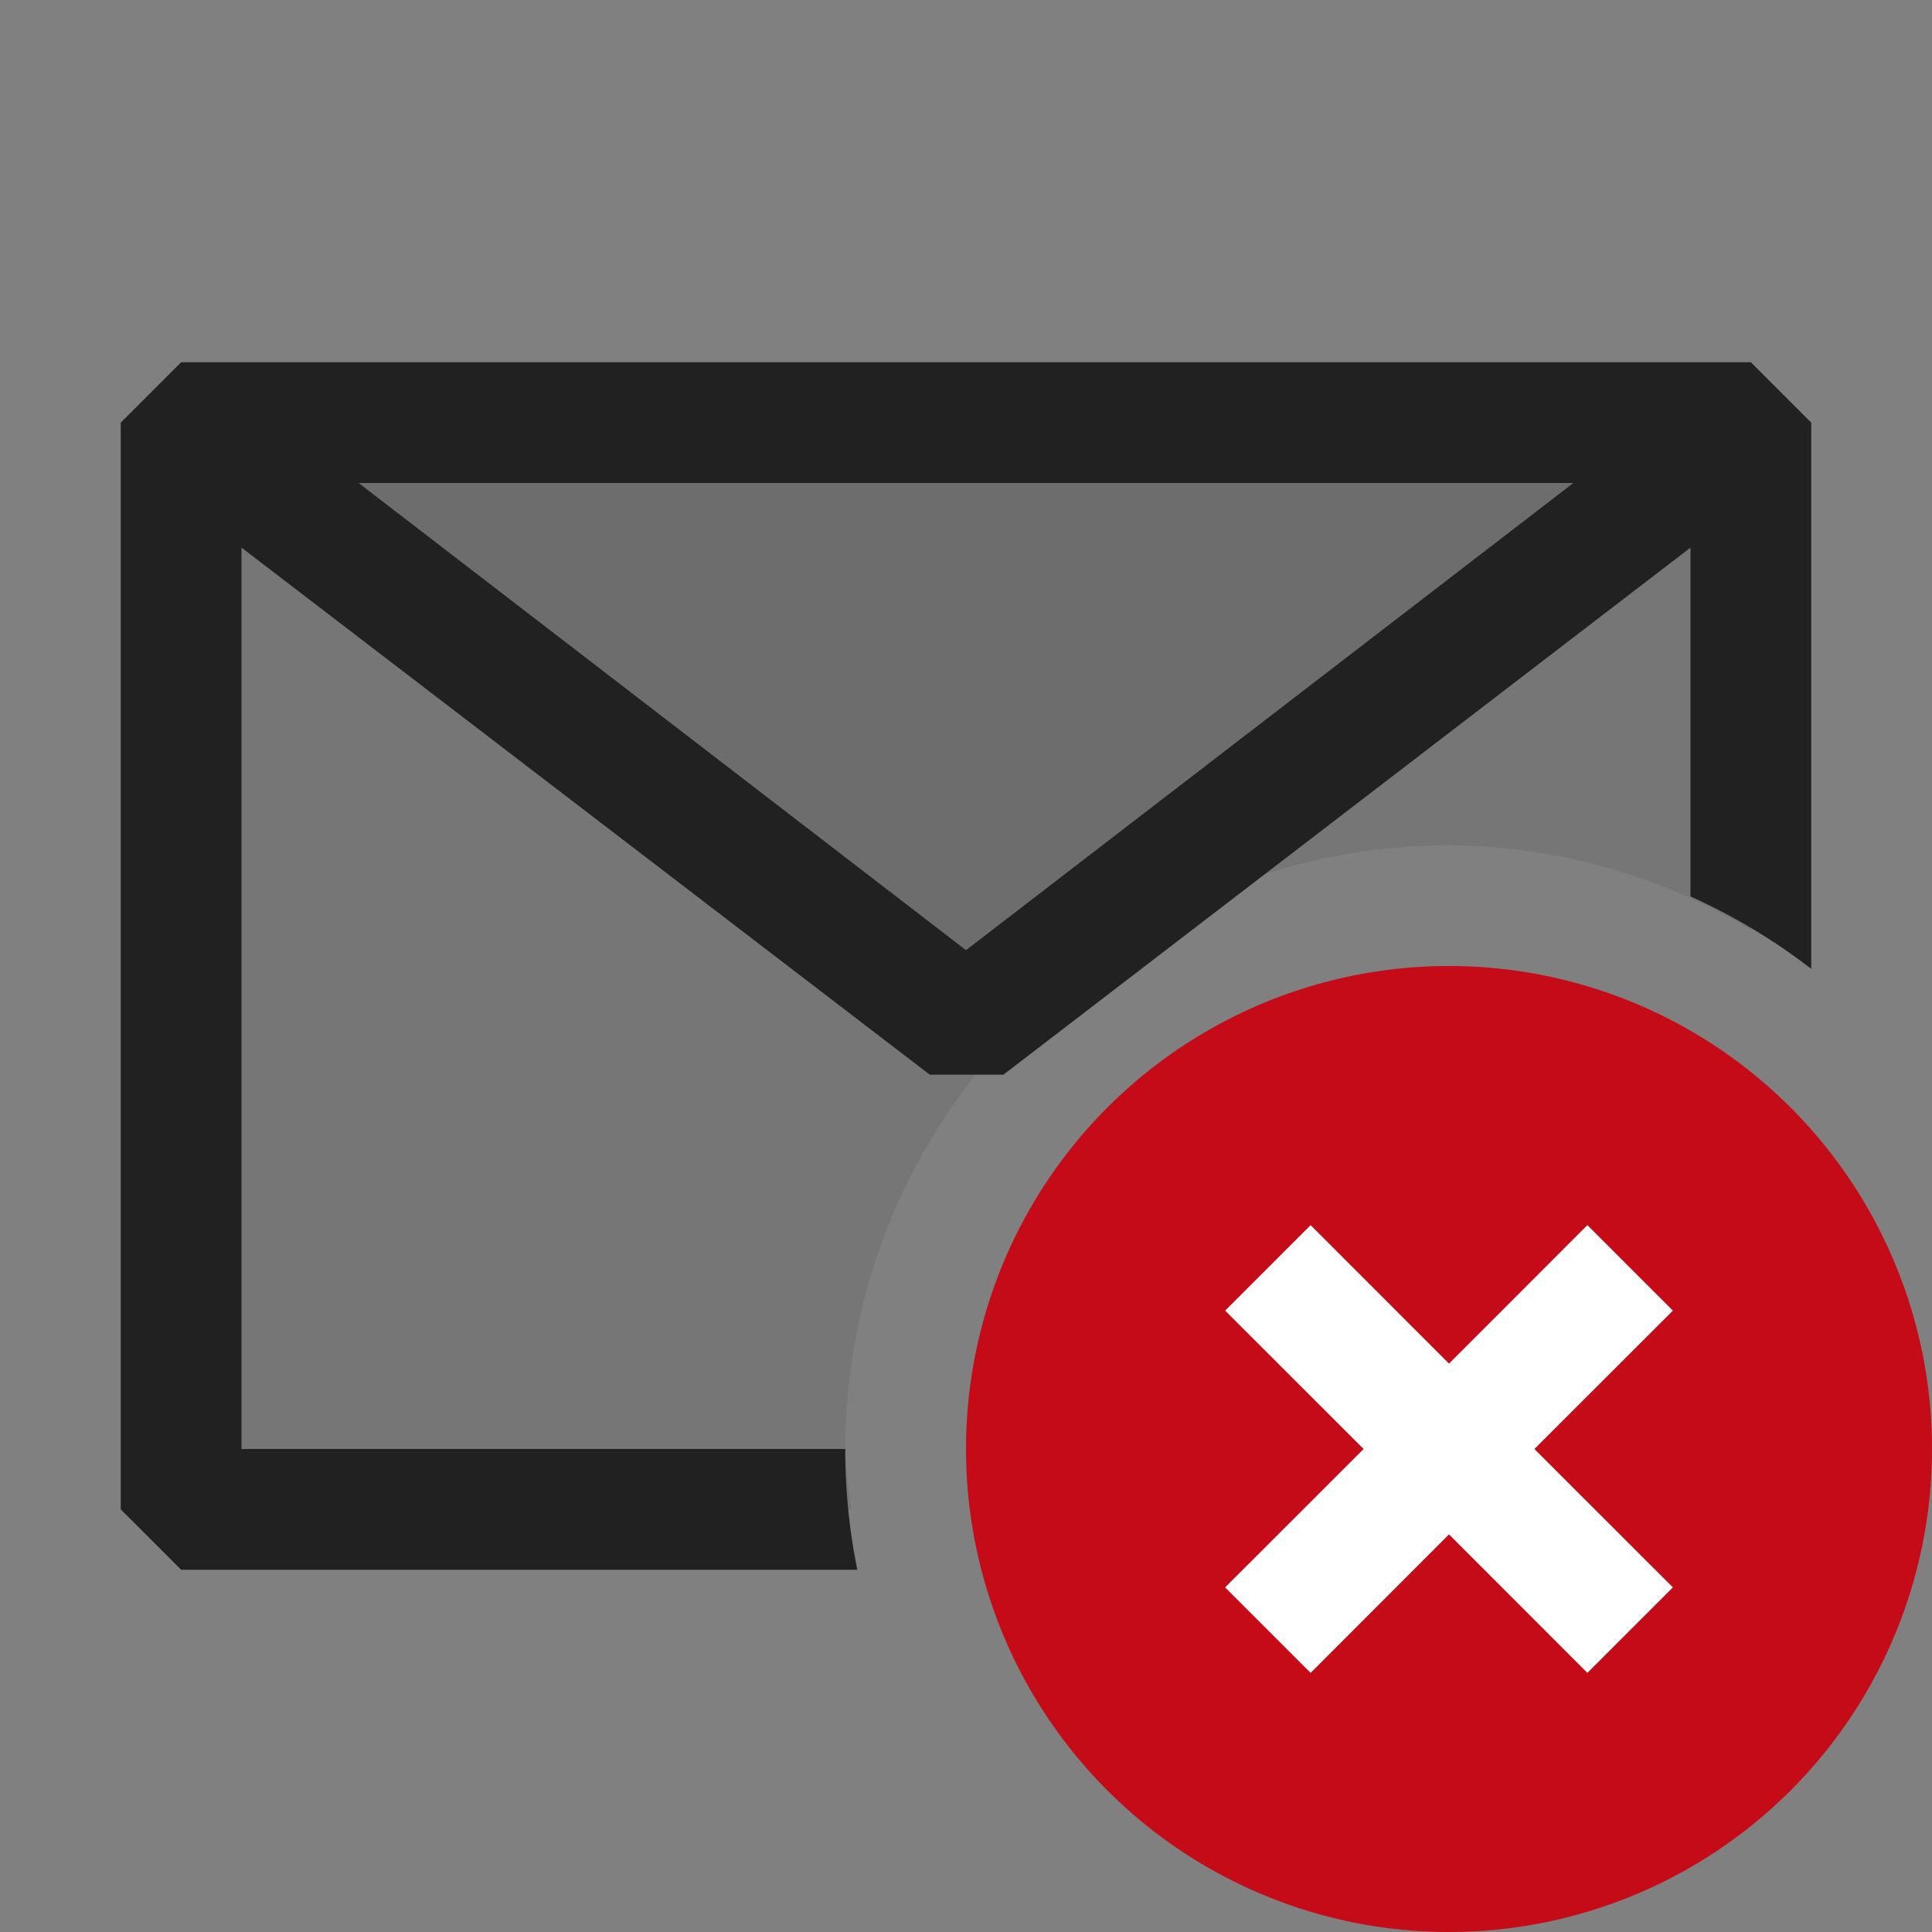 <svg xmlns="http://www.w3.org/2000/svg" viewBox="0 0 16 16">
  <rect x="0" y="0" width="16" height="16" fill="#808080" stroke="none"/>
  <defs>
    <style>.canvas{fill: none; opacity: 0;}.light-defaultgrey-10{fill: #212121; opacity: 0.1;}.light-red{fill: #c50b17; opacity: 1;}.white{fill: #ffffff; opacity: 1;}.light-defaultgrey{fill: #212121; opacity: 1;}</style>
  </defs>
  <title>IconLightMessageError</title>
  <g id="canvas">
    <path class="canvas" d="M16,16H0V0H16Zm0,0H0V0H16Zm0,0H0V0H16Zm0,0H0V0H16Zm0,0H0V0H16Z" />
  </g>
  <g id="level-1">
    <path class="light-defaultgrey-10" d="M14.5,3.5,8,8.5l-6.5-5Z" />
    <path class="light-defaultgrey-10" d="M7.051,12.5H1.5v-9h13V7.7A4.937,4.937,0,0,0,12,7a5.006,5.006,0,0,0-5,5A4.865,4.865,0,0,0,7.051,12.5Z" />
    <path class="light-red" d="M12,8a4,4,0,1,0,4,4A4,4,0,0,0,12,8Z" />
    <path class="white" d="M12.707,12l1.147,1.146-.708.708L12,12.707l-1.146,1.147-.708-.708L11.293,12l-1.147-1.146.708-.708L12,11.293l1.146-1.147.708.708Z" />
    <path class="light-defaultgrey" d="M7,12H2V4.535L7.7,8.9h.61L14,4.535V7.424a4.967,4.967,0,0,1,1,.6V3.5L14.5,3H1.5L1,3.5v9l.5.5H7.1A5,5,0,0,1,7,12Zm6.03-8L8,7.869,2.97,4Z" />
  </g>
</svg>
